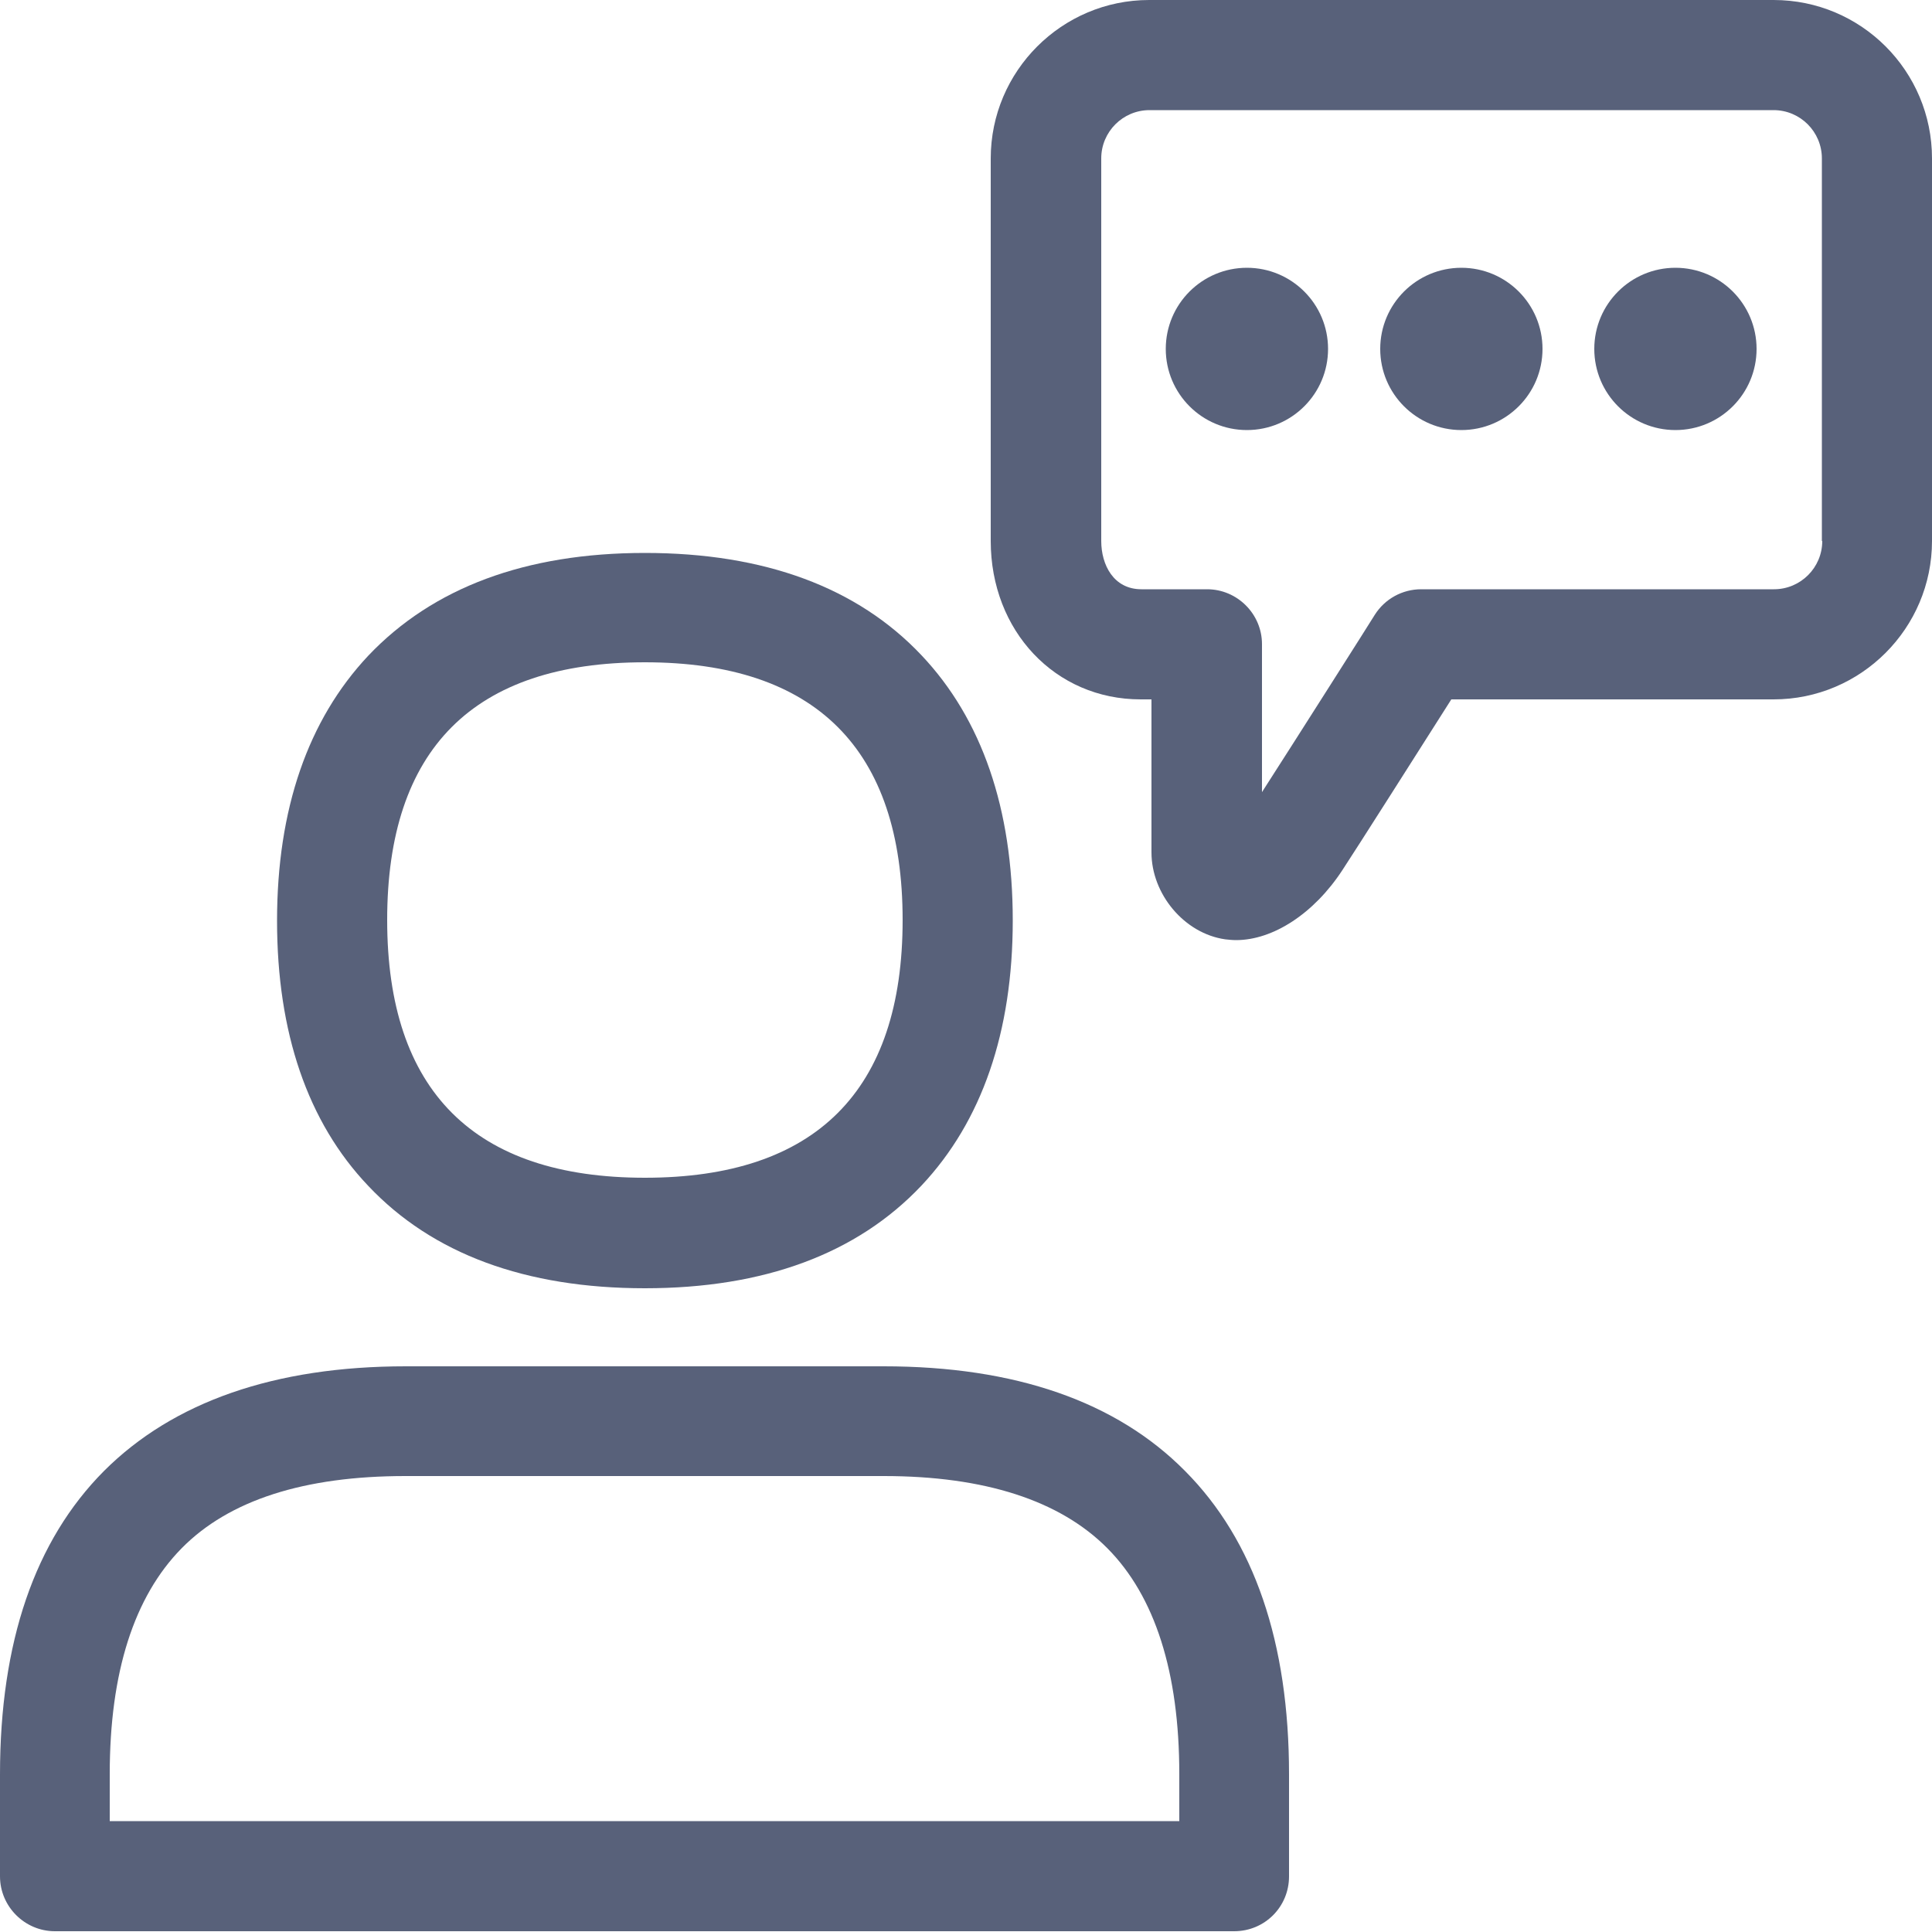 <?xml version="1.0" encoding="UTF-8"?>
<!-- Generator: Adobe Illustrator 24.3.0, SVG Export Plug-In . SVG Version: 6.00 Build 0)  -->
<svg xmlns="http://www.w3.org/2000/svg" xmlns:xlink="http://www.w3.org/1999/xlink" version="1.1" id="Capa_1" x="0px" y="0px" viewBox="0 0 500 500" style="enable-background:new 0 0 500 500;" xml:space="preserve">
<style type="text/css">
	.st0{fill:#006AFF;}
</style>
<g>
	<circle class="st0" cx="322.7" cy="90.3" r="21" style="fill: #58617a;"/>
	<circle class="st0" cx="378.2" cy="90.3" r="21" style="fill: #58617a;"/>
	<circle class="st0" cx="433.6" cy="90.3" r="21" style="fill: #58617a;"/>
	<path class="st0" d="M459,0H297.4c-22.6,0-41,18.4-41,41v99c0,23.3,16.7,41,38.8,41h2.8v39.6c0,10.8,8.5,21,19.1,22.5   c0.9,0.1,1.9,0.2,2.8,0.2c9.5,0,20.1-6.8,27.5-18.1c3.3-5,20.2-31.6,28.2-44.2H459c22.6,0,41-18.4,41-41V41C500,18.4,481.7,0,459,0   z M471.6,140c0,6.9-5.6,12.5-12.5,12.5h-91.3c-4.9,0-9.4,2.5-12,6.6c-0.2,0.4-20.9,33-29.2,45.9v-38.3c0-7.8-6.4-14.2-14.2-14.2   h-17c-7.2,0-10.4-6.3-10.4-12.5V41c0-6.9,5.6-12.5,12.5-12.5H459c6.9,0,12.5,5.6,12.5,12.5V140z" style="fill: #58617a;"/>
	<path class="st0" d="M166.9,333.4c30.8,0,54.9-8.9,71.6-26.6c15.6-16.6,23.6-39.7,23.6-68.6s-8-52.1-23.6-68.6   c-16.6-17.6-40.7-26.5-71.6-26.5c-30.9,0-54.9,9-71.6,26.6c-15.6,16.6-23.6,39.7-23.6,68.6s7.9,52.1,23.6,68.6   C111.9,324.5,136,333.4,166.9,333.4z M166.9,171.4c44.2,0,66.7,22.5,66.7,66.7s-22.5,66.7-66.7,66.7c-44.2,0-66.7-22.5-66.7-66.7   S122.5,171.4,166.9,171.4z" style="fill: #58617a;"/>
	<path class="st0" d="M228.7,353.6H105c-33.9,0-60.2,9.2-78.1,27.1C9,398.7,0,425,0,459.2v26.4c0,7.8,6.4,14.2,14.2,14.2h305.2   c7.9,0,14.2-6.3,14.2-14.2v-26.4c0-34.1-9-60.5-26.9-78.5C288.9,362.7,262.7,353.6,228.7,353.6z M305.2,471.3H28.4v-12.2   c0-26.3,6.3-45.9,18.6-58.4s31.8-18.7,57.9-18.7h123.8c26.1,0,45.6,6.3,57.9,18.7c12.3,12.4,18.6,32.1,18.6,58.4V471.3z" style="fill: #58617a;"/>
</g>
</svg>
